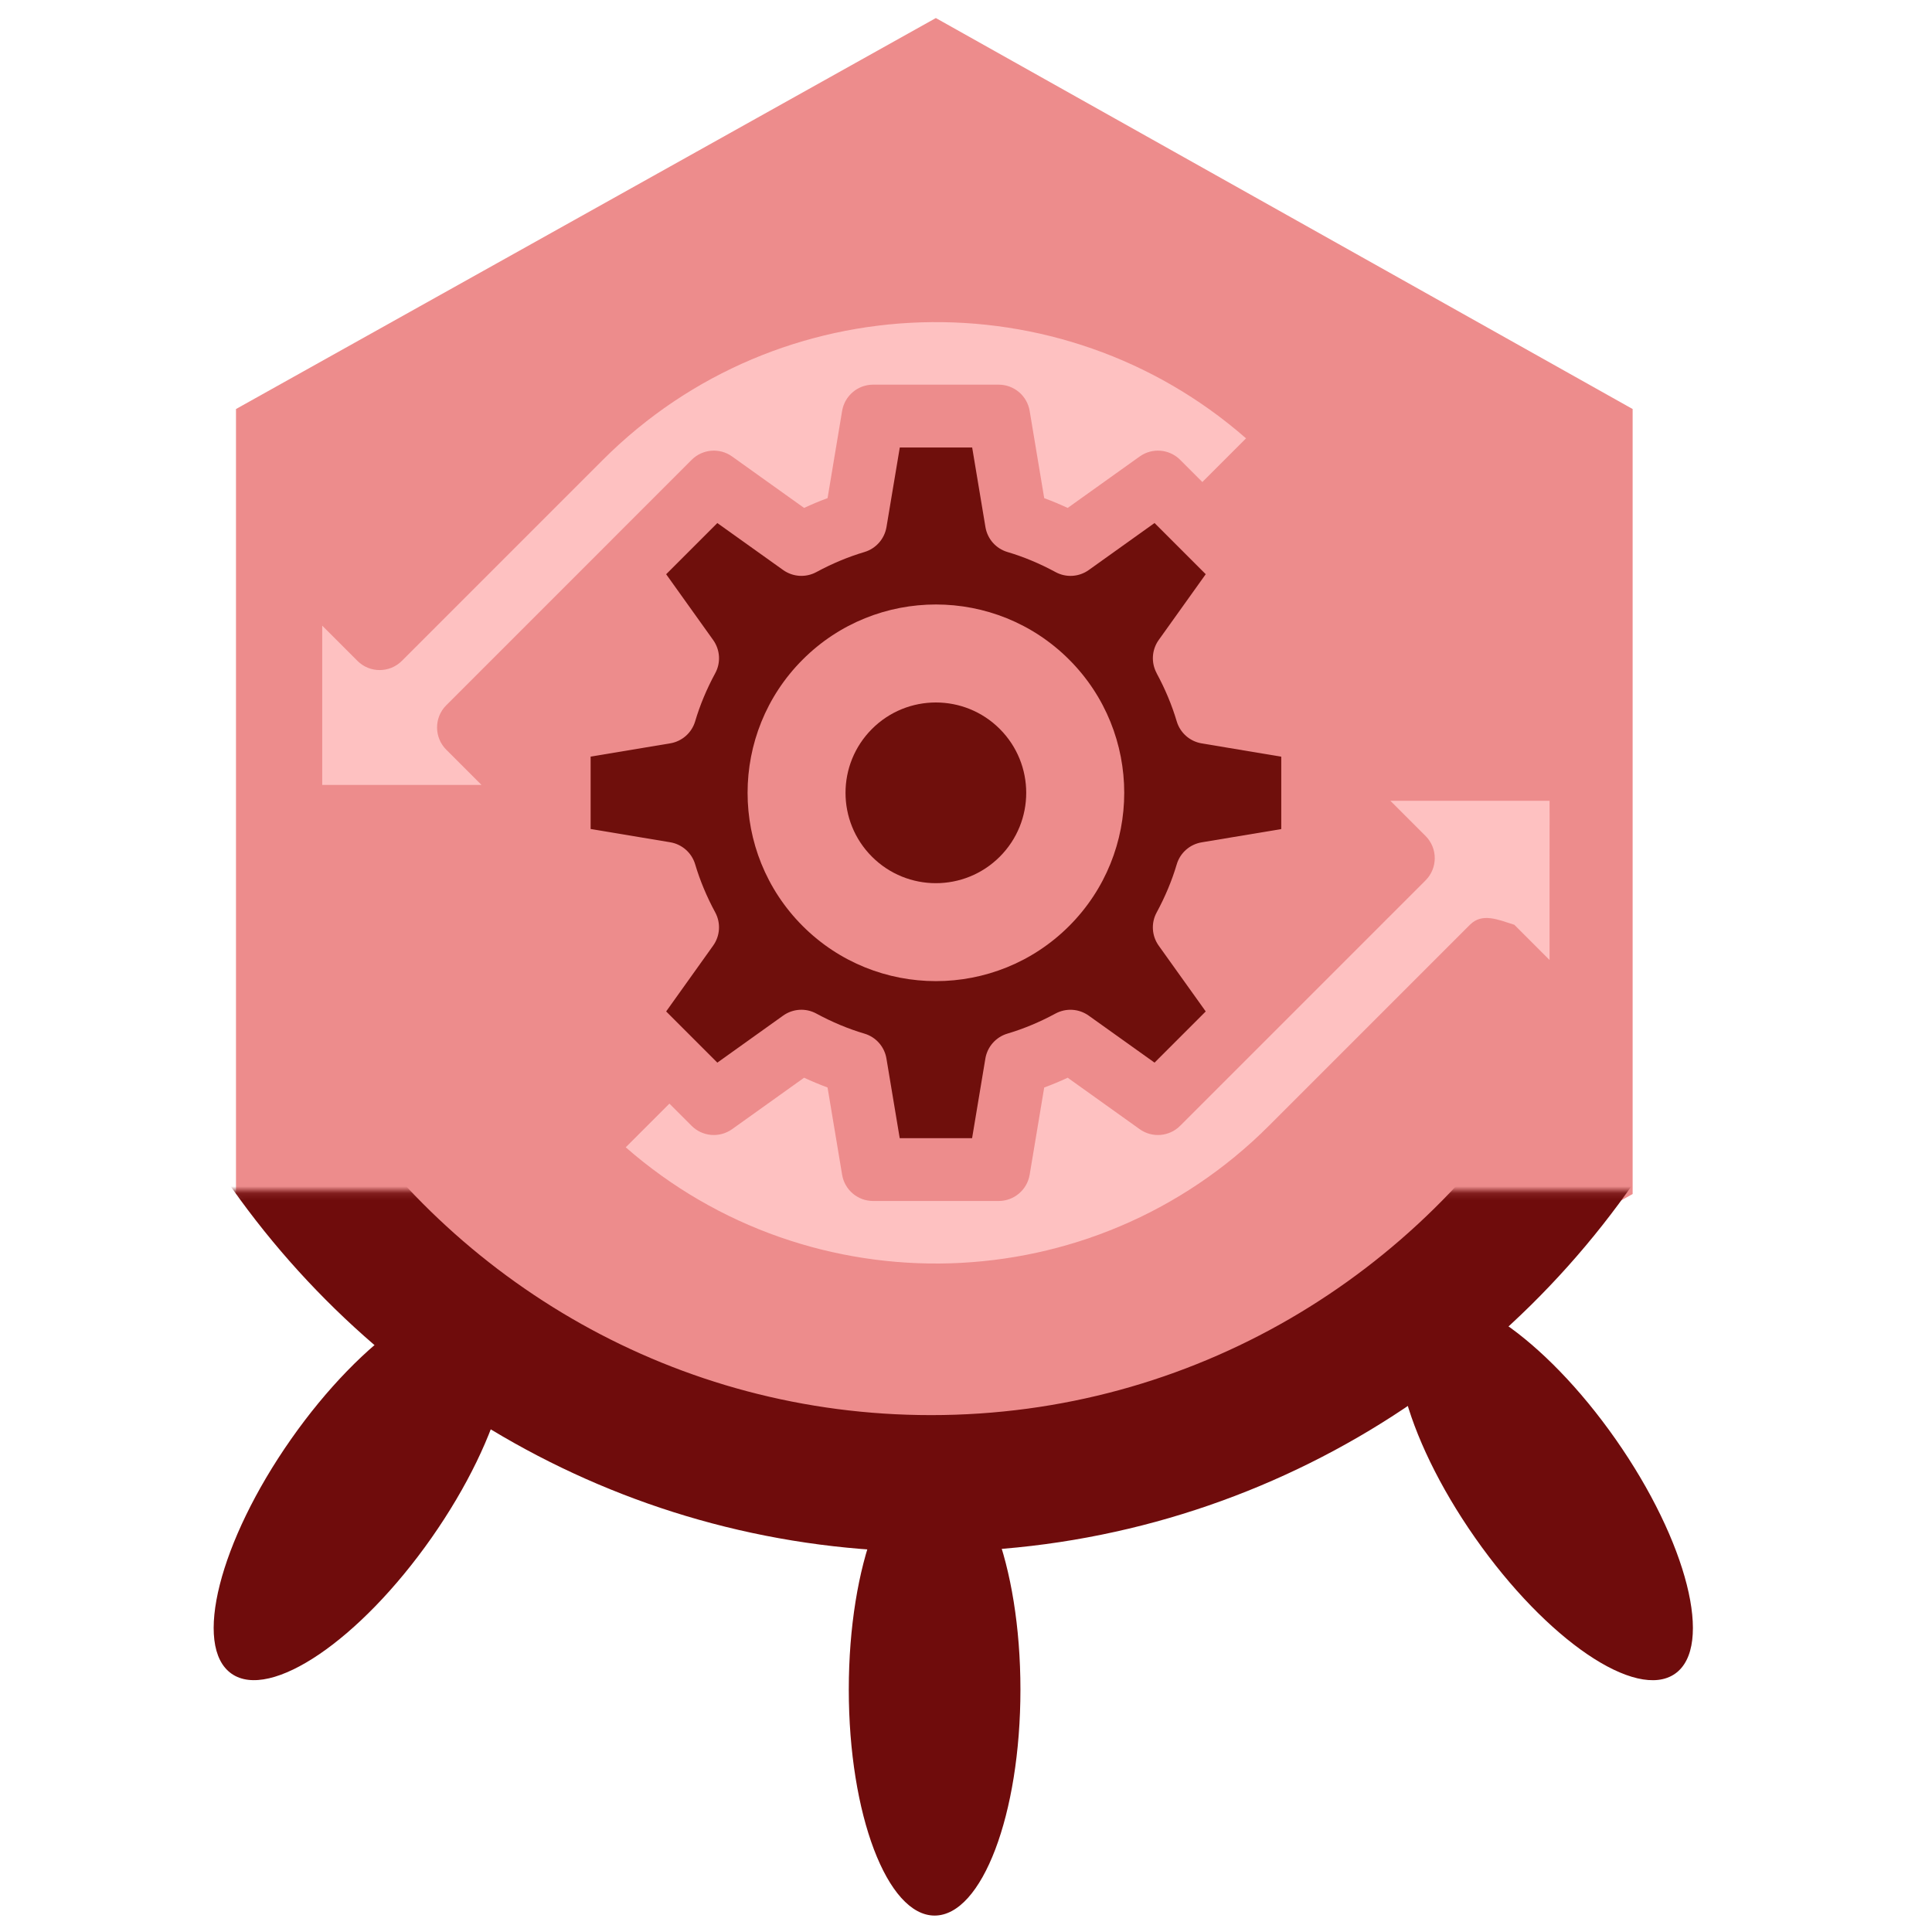 <?xml version="1.0" encoding="UTF-8"?>
<svg width="40" height="40" version="1.1" viewBox="0 0 40 40" xmlns="http://www.w3.org/2000/svg" xmlns:cc="http://creativecommons.org/ns#" xmlns:dc="http://purl.org/dc/elements/1.1/" xmlns:rdf="http://www.w3.org/1999/02/22-rdf-syntax-ns#"><defs><mask id="c" fill="#ffffff"><path d="m0 0h313.3v159.86h-313.3z" fill="#fff" fill-rule="evenodd"/></mask></defs><mask id="a" fill="#ffffff"><path d="m0 0h313.3v159.86h-313.3z" fill="#fff" fill-rule="evenodd"/></mask><mask id="b" fill="#ffffff"><path d="m0 0h313.3v159.86h-313.3z" fill="#fff" fill-rule="evenodd"/></mask><g transform="matrix(.879 0 0 .879 -75.66 -31.299)"><g transform="translate(96.564 87.836)" fill="#66ff9a" stroke-width="3.24"><polygon class="st0" transform="matrix(.723 0 0 .703 -28.717 -125.97)" points="32.9 144.9 32.9 118.6 55.7 105.5 78.4 118.6 78.4 144.9 55.7 158" fill="#ed8c8c"/></g><g transform="matrix(.158 0 0 .158 83.649 18.463)" fill="#005e20" fill-rule="evenodd"><g transform="matrix(1.078 0 0 -1.078 -10.799 451.79)"><g transform="matrix(.945 0 0 .945 8.696 2.702)" fill="#6f0c0c" mask="url(#c)"><path transform="rotate(35,137.93,151.55)" d="m203.46 95.688c6.936 0 12.559-14.809 12.559-33.077s-5.623-33.077-12.559-33.077-12.559 14.809-12.559 33.077 5.623 33.077 12.559 33.077z"/><path transform="matrix(-.819 .574 .574 .819 58.085 47.705)" d="m30.142 95.688c6.936 0 12.559-14.809 12.559-33.077s-5.623-33.077-12.559-33.077c-6.936 0-12.559 14.809-12.559 33.077s5.623 33.077 12.559 33.077z"/><path d="m153.24 119.95c-6.936 0-12.559-14.809-12.559-33.077s5.623-33.077 12.559-33.077c6.936 0 12.559 14.809 12.559 33.077s-5.623 33.077-12.559 33.077z"/></g><path transform="matrix(.945 0 0 .945 8.696 2.702)" d="m251.47 173.1c-20.23-33.61-56.89-56.068-98.756-56.068-40.721 0-76.516 21.246-97.059 53.335" fill="none" mask="url(#c)" stroke="#6f0c0c" stroke-width="19.999"/></g></g></g><g transform="matrix(.785 0 0 .785 6.041 4.284)"><path d="m10.547 6.67c0.286-0.286 0.738-0.323 1.066-0.088l1.899 1.357c0.204-0.095 0.411-0.182 0.619-0.258l0.384-2.301c0.067-0.399 0.412-0.692 0.817-0.692l3.312-2e-6c0.405 1.1e-6 0.751 0.293 0.817 0.692l0.384 2.301c0.208 0.077 0.414 0.163 0.619 0.258l1.899-1.357c0.33-0.235 0.781-0.198 1.067 0.088l0.586 0.586 1.152-1.152c-4.874-4.268-12.316-4.08-16.962 0.566l-5.303 5.303c-0.323 0.323-0.848 0.323-1.171 0l-0.929-0.929v4.2l4.2 1e-6 -0.929-0.929c-0.323-0.323-0.323-0.848 0-1.171l4.132-4.132z" fill="#fec1c1" stroke-width=".828"/><path d="m22.811 12.298c-0.151-0.279-0.13-0.618 0.054-0.876l1.24-1.735-1.35-1.35-1.735 1.24c-0.258 0.184-0.598 0.206-0.876 0.054-0.414-0.224-0.841-0.403-1.268-0.529-0.304-0.09-0.529-0.345-0.581-0.658l-0.35-2.099-1.909-1.2e-6 -0.351 2.099c-0.053 0.313-0.278 0.567-0.581 0.658-0.428 0.127-0.854 0.305-1.268 0.529-0.279 0.151-0.618 0.13-0.876-0.054l-1.736-1.239-1.35 1.35 1.24 1.735c0.184 0.258 0.206 0.598 0.054 0.876-0.224 0.414-0.403 0.841-0.529 1.268-0.09 0.303-0.345 0.529-0.658 0.581l-2.099 0.35v1.909l2.099 0.35c0.312 0.052 0.568 0.278 0.658 0.581 0.127 0.428 0.305 0.854 0.529 1.268 0.151 0.279 0.13 0.618-0.054 0.876l-1.24 1.737 1.35 1.35 1.735-1.24c0.258-0.184 0.598-0.206 0.876-0.054 0.414 0.224 0.841 0.403 1.268 0.529 0.304 0.09 0.529 0.345 0.581 0.658l0.35 2.099 1.909 1e-6 0.35-2.099c0.052-0.312 0.278-0.568 0.581-0.658 0.428-0.127 0.854-0.305 1.268-0.529 0.279-0.151 0.618-0.13 0.876 0.054l1.737 1.24 1.35-1.35-1.24-1.735c-0.184-0.258-0.206-0.598-0.054-0.876 0.224-0.414 0.403-0.841 0.529-1.268 0.09-0.304 0.345-0.529 0.658-0.581l2.099-0.35-1e-6 -1.909-2.099-0.351c-0.312-0.052-0.568-0.278-0.658-0.581-0.127-0.428-0.305-0.854-0.53-1.269zm-2.309 6.668c-1.938 1.938-5.089 1.938-7.027 1e-6 -1.938-1.938-1.938-5.089 0-7.027s5.089-1.938 7.027 0 1.938 5.089-1e-6 7.027z" fill="#6f0f0c" stroke-width=".828"/><circle transform="rotate(-45)" cx="1.085" cy="22.939" r="2.383" fill="#6f0f0c" stroke-width=".596"/><path d="m33.174 15.662-4.2-3e-6 0.929 0.929c0.323 0.323 0.323 0.848 0 1.171l-6.474 6.474c-0.286 0.286-0.738 0.323-1.066 0.088l-1.899-1.357c-0.204 0.095-0.411 0.182-0.619 0.258l-0.384 2.301c-0.067 0.399-0.412 0.692-0.817 0.692l-3.312-3e-6c-0.405-1e-6 -0.751-0.293-0.817-0.692l-0.384-2.301c-0.208-0.077-0.414-0.163-0.619-0.258l-1.899 1.357c-0.33 0.235-0.781 0.198-1.067-0.088l-0.586-0.586-1.152 1.152c4.874 4.268 12.316 4.08 16.962-0.566l5.303-5.303c0.323-0.323 0.735-0.137 1.171 1e-6l0.929 0.929z" fill="#fec1c1"/></g></svg>
